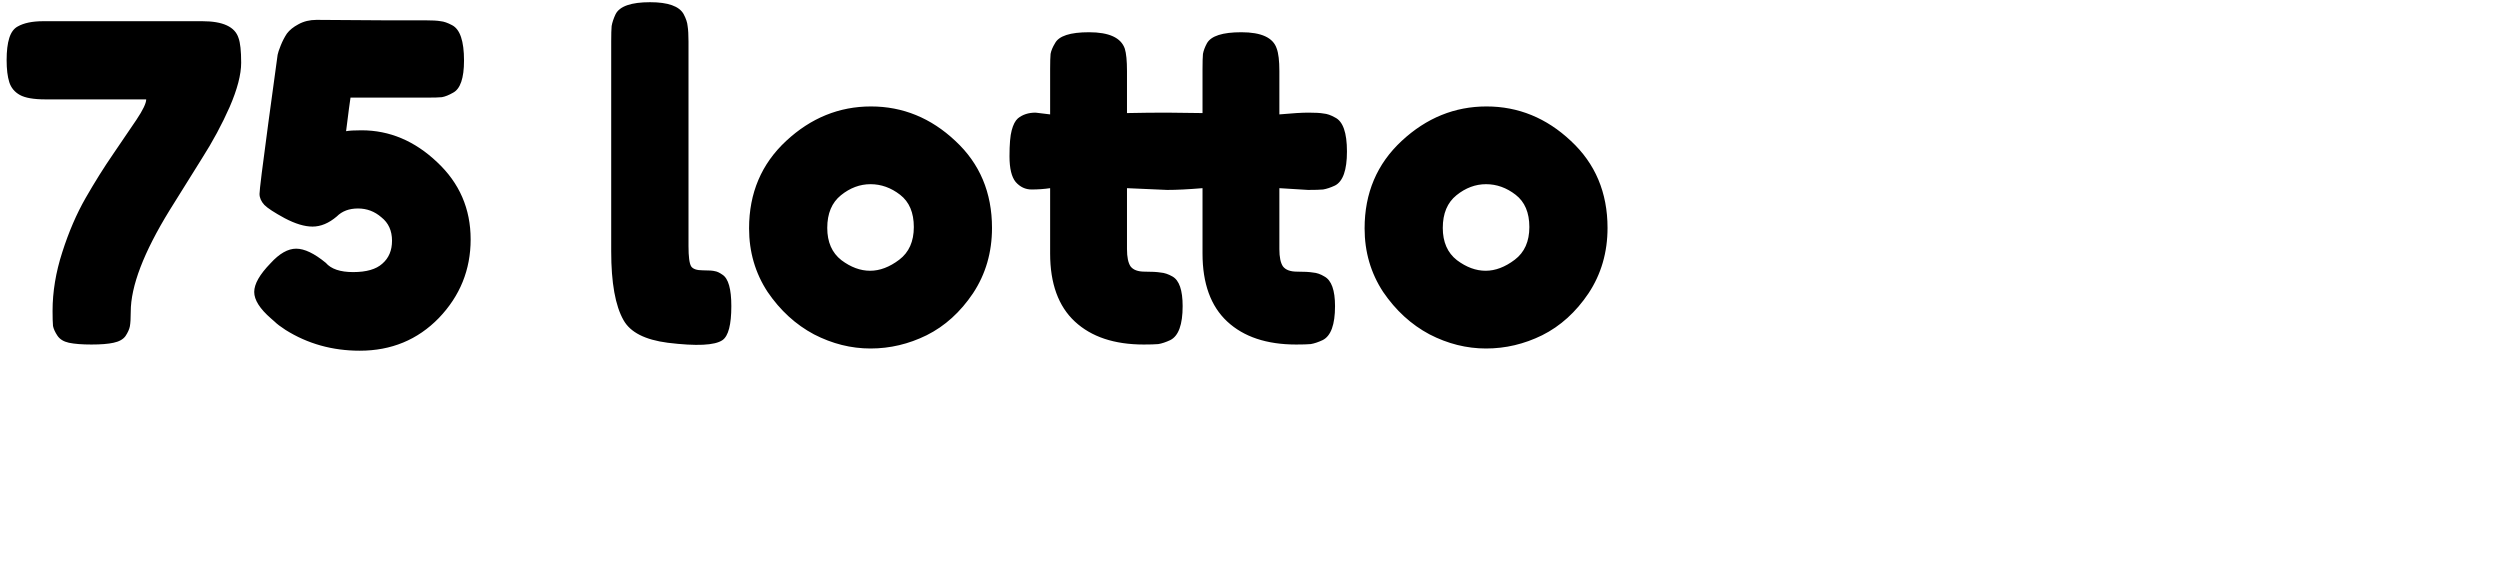 <svg width="283" height="64" viewBox="0 0 283 64" fill="none" 
    xmlns="http://www.w3.org/2000/svg">
<path d="M22.9 2.4C25.233 2.4 26.6 3.033 27 4.3C27.2 4.833 27.3 5.767 27.3 7.1C27.3 8.433 26.867 10.1 26 12.1C25.133 14.067 24.083 16.017 22.85 17.95C21.65 19.883 20.433 21.833 19.2 23.8C16.267 28.567 14.8 32.4 14.8 35.3C14.8 36.033 14.767 36.583 14.7 36.95C14.633 37.283 14.467 37.65 14.2 38.05C13.933 38.417 13.483 38.667 12.85 38.8C12.25 38.933 11.417 39 10.35 39C9.283 39 8.433 38.933 7.8 38.8C7.2 38.667 6.767 38.4 6.5 38C6.233 37.6 6.067 37.233 6 36.9C5.967 36.533 5.95 35.967 5.95 35.2C5.95 33.033 6.317 30.817 7.05 28.55C7.783 26.25 8.667 24.2 9.7 22.4C10.733 20.6 11.767 18.95 12.8 17.45C13.833 15.917 14.717 14.617 15.45 13.55C16.183 12.45 16.55 11.683 16.55 11.25H5.15C3.817 11.25 2.85 11.083 2.25 10.75C1.65 10.417 1.25 9.933 1.05 9.3C0.85 8.667 0.75 7.833 0.75 6.8C0.75 5.767 0.85 4.933 1.05 4.3C1.25 3.667 1.567 3.233 2 3C2.7 2.6 3.667 2.4 4.9 2.4H22.9ZM35.827 2.25L43.427 2.3H48.127C48.927 2.3 49.511 2.333 49.877 2.4C50.244 2.433 50.677 2.583 51.177 2.85C52.077 3.317 52.527 4.65 52.527 6.85C52.527 8.85 52.111 10.067 51.277 10.5C50.811 10.767 50.394 10.933 50.027 11C49.694 11.033 49.161 11.05 48.427 11.05H39.677C39.611 11.45 39.444 12.717 39.177 14.85C39.544 14.783 40.127 14.75 40.927 14.75C44.094 14.75 46.944 15.95 49.477 18.35C52.011 20.717 53.277 23.633 53.277 27.1C53.277 30.533 52.077 33.5 49.677 36C47.277 38.467 44.294 39.7 40.727 39.7C37.627 39.7 34.827 38.917 32.327 37.35C31.761 36.983 31.344 36.667 31.077 36.4L30.677 36.05C29.411 34.95 28.777 33.95 28.777 33.05C28.777 32.15 29.394 31.067 30.627 29.8C31.627 28.7 32.594 28.15 33.527 28.15C34.461 28.15 35.577 28.683 36.877 29.75C37.477 30.45 38.511 30.8 39.977 30.8C41.477 30.8 42.577 30.483 43.277 29.85C44.011 29.217 44.377 28.35 44.377 27.25C44.377 26.117 43.977 25.233 43.177 24.6C42.411 23.933 41.527 23.6 40.527 23.6C39.527 23.6 38.727 23.9 38.127 24.5C37.227 25.267 36.311 25.65 35.377 25.65C34.477 25.65 33.427 25.333 32.227 24.7C31.061 24.067 30.294 23.567 29.927 23.2C29.561 22.8 29.377 22.383 29.377 21.95C29.377 21.517 29.711 18.833 30.377 13.9C31.044 8.967 31.394 6.4 31.427 6.2C31.461 6 31.577 5.65 31.777 5.15C31.977 4.65 32.211 4.2 32.477 3.8C32.777 3.4 33.211 3.05 33.777 2.75C34.377 2.417 35.061 2.25 35.827 2.25ZM69.188 4.65C69.188 3.883 69.204 3.317 69.237 2.95C69.304 2.55 69.454 2.1 69.688 1.6C70.154 0.7 71.454 0.25 73.588 0.25C75.621 0.25 76.888 0.7 77.388 1.6C77.654 2.1 77.804 2.55 77.838 2.95C77.904 3.35 77.938 3.933 77.938 4.7V27.85C77.938 29.05 78.037 29.817 78.237 30.15C78.438 30.45 78.871 30.6 79.537 30.6C80.237 30.6 80.704 30.633 80.938 30.7C81.171 30.733 81.454 30.867 81.787 31.1C82.454 31.533 82.787 32.717 82.787 34.65C82.787 36.75 82.454 38.033 81.787 38.5C80.921 39.1 78.854 39.2 75.588 38.8C73.021 38.467 71.354 37.617 70.588 36.25C69.654 34.617 69.188 32.017 69.188 28.45V4.65ZM84.795 25.85C84.795 21.85 86.195 18.55 88.995 15.95C91.795 13.35 94.995 12.05 98.595 12.05C102.195 12.05 105.378 13.35 108.145 15.95C110.912 18.517 112.295 21.8 112.295 25.8C112.295 28.567 111.578 31.033 110.145 33.2C108.712 35.333 106.962 36.917 104.895 37.95C102.862 38.95 100.745 39.45 98.545 39.45C96.345 39.45 94.212 38.917 92.145 37.85C90.078 36.75 88.328 35.15 86.895 33.05C85.495 30.917 84.795 28.517 84.795 25.85ZM95.245 29.45C96.312 30.25 97.395 30.65 98.495 30.65C99.595 30.65 100.695 30.233 101.795 29.4C102.895 28.567 103.445 27.333 103.445 25.7C103.445 24.067 102.928 22.85 101.895 22.05C100.862 21.25 99.745 20.85 98.545 20.85C97.345 20.85 96.228 21.267 95.195 22.1C94.162 22.933 93.645 24.167 93.645 25.8C93.645 27.4 94.178 28.617 95.245 29.45ZM148.075 21.5L144.825 21.3V28.2C144.825 29.1 144.959 29.75 145.225 30.15C145.525 30.55 146.059 30.75 146.825 30.75C147.625 30.75 148.225 30.783 148.625 30.85C149.059 30.883 149.492 31.033 149.925 31.3C150.725 31.733 151.125 32.85 151.125 34.65C151.125 36.75 150.659 38.033 149.725 38.5C149.225 38.733 148.775 38.883 148.375 38.95C148.009 38.983 147.459 39 146.725 39C143.392 39 140.792 38.133 138.925 36.4C137.059 34.667 136.125 32.1 136.125 28.7V21.3C134.525 21.433 133.192 21.5 132.125 21.5L127.575 21.3V28.2C127.575 29.1 127.709 29.75 127.975 30.15C128.275 30.55 128.809 30.75 129.575 30.75C130.375 30.75 130.975 30.783 131.375 30.85C131.809 30.883 132.259 31.033 132.725 31.3C133.492 31.733 133.875 32.85 133.875 34.65C133.875 36.75 133.409 38.033 132.475 38.5C131.975 38.733 131.525 38.883 131.125 38.95C130.759 38.983 130.209 39 129.475 39C126.142 39 123.542 38.133 121.675 36.4C119.809 34.667 118.875 32.1 118.875 28.7V21.3C118.209 21.4 117.509 21.45 116.775 21.45C116.075 21.45 115.475 21.167 114.975 20.6C114.509 20.033 114.275 19.067 114.275 17.7C114.275 16.333 114.359 15.35 114.525 14.75C114.692 14.117 114.925 13.667 115.225 13.4C115.759 12.967 116.425 12.75 117.225 12.75L118.875 12.95V7.8C118.875 7.033 118.892 6.467 118.925 6.1C118.992 5.733 119.159 5.333 119.425 4.9C119.859 4.067 121.142 3.65 123.275 3.65C125.542 3.65 126.892 4.267 127.325 5.5C127.492 6.033 127.575 6.883 127.575 8.05V12.8C129.142 12.767 130.625 12.75 132.025 12.75L136.125 12.8V7.8C136.125 7.033 136.142 6.467 136.175 6.1C136.242 5.733 136.392 5.333 136.625 4.9C137.092 4.067 138.392 3.65 140.525 3.65C142.792 3.65 144.125 4.267 144.525 5.5C144.725 6.033 144.825 6.883 144.825 8.05V12.95C146.292 12.817 147.392 12.75 148.125 12.75C148.892 12.75 149.459 12.783 149.825 12.85C150.225 12.883 150.659 13.033 151.125 13.3C152.025 13.733 152.475 15.017 152.475 17.15C152.475 19.25 152.025 20.533 151.125 21C150.625 21.233 150.175 21.383 149.775 21.45C149.409 21.483 148.842 21.5 148.075 21.5ZM154.473 25.85C154.473 21.85 155.873 18.55 158.673 15.95C161.473 13.35 164.673 12.05 168.273 12.05C171.873 12.05 175.056 13.35 177.823 15.95C180.589 18.517 181.973 21.8 181.973 25.8C181.973 28.567 181.256 31.033 179.823 33.2C178.389 35.333 176.639 36.917 174.573 37.95C172.539 38.95 170.423 39.45 168.223 39.45C166.023 39.45 163.889 38.917 161.823 37.85C159.756 36.75 158.006 35.15 156.573 33.05C155.173 30.917 154.473 28.517 154.473 25.85ZM164.923 29.45C165.989 30.25 167.073 30.65 168.173 30.65C169.273 30.65 170.373 30.233 171.473 29.4C172.573 28.567 173.123 27.333 173.123 25.7C173.123 24.067 172.606 22.85 171.573 22.05C170.539 21.25 169.423 20.85 168.223 20.85C167.023 20.85 165.906 21.267 164.873 22.1C163.839 22.933 163.323 24.167 163.323 25.8C163.323 27.4 163.856 28.617 164.923 29.45Z" fill="black"/>
</svg>
